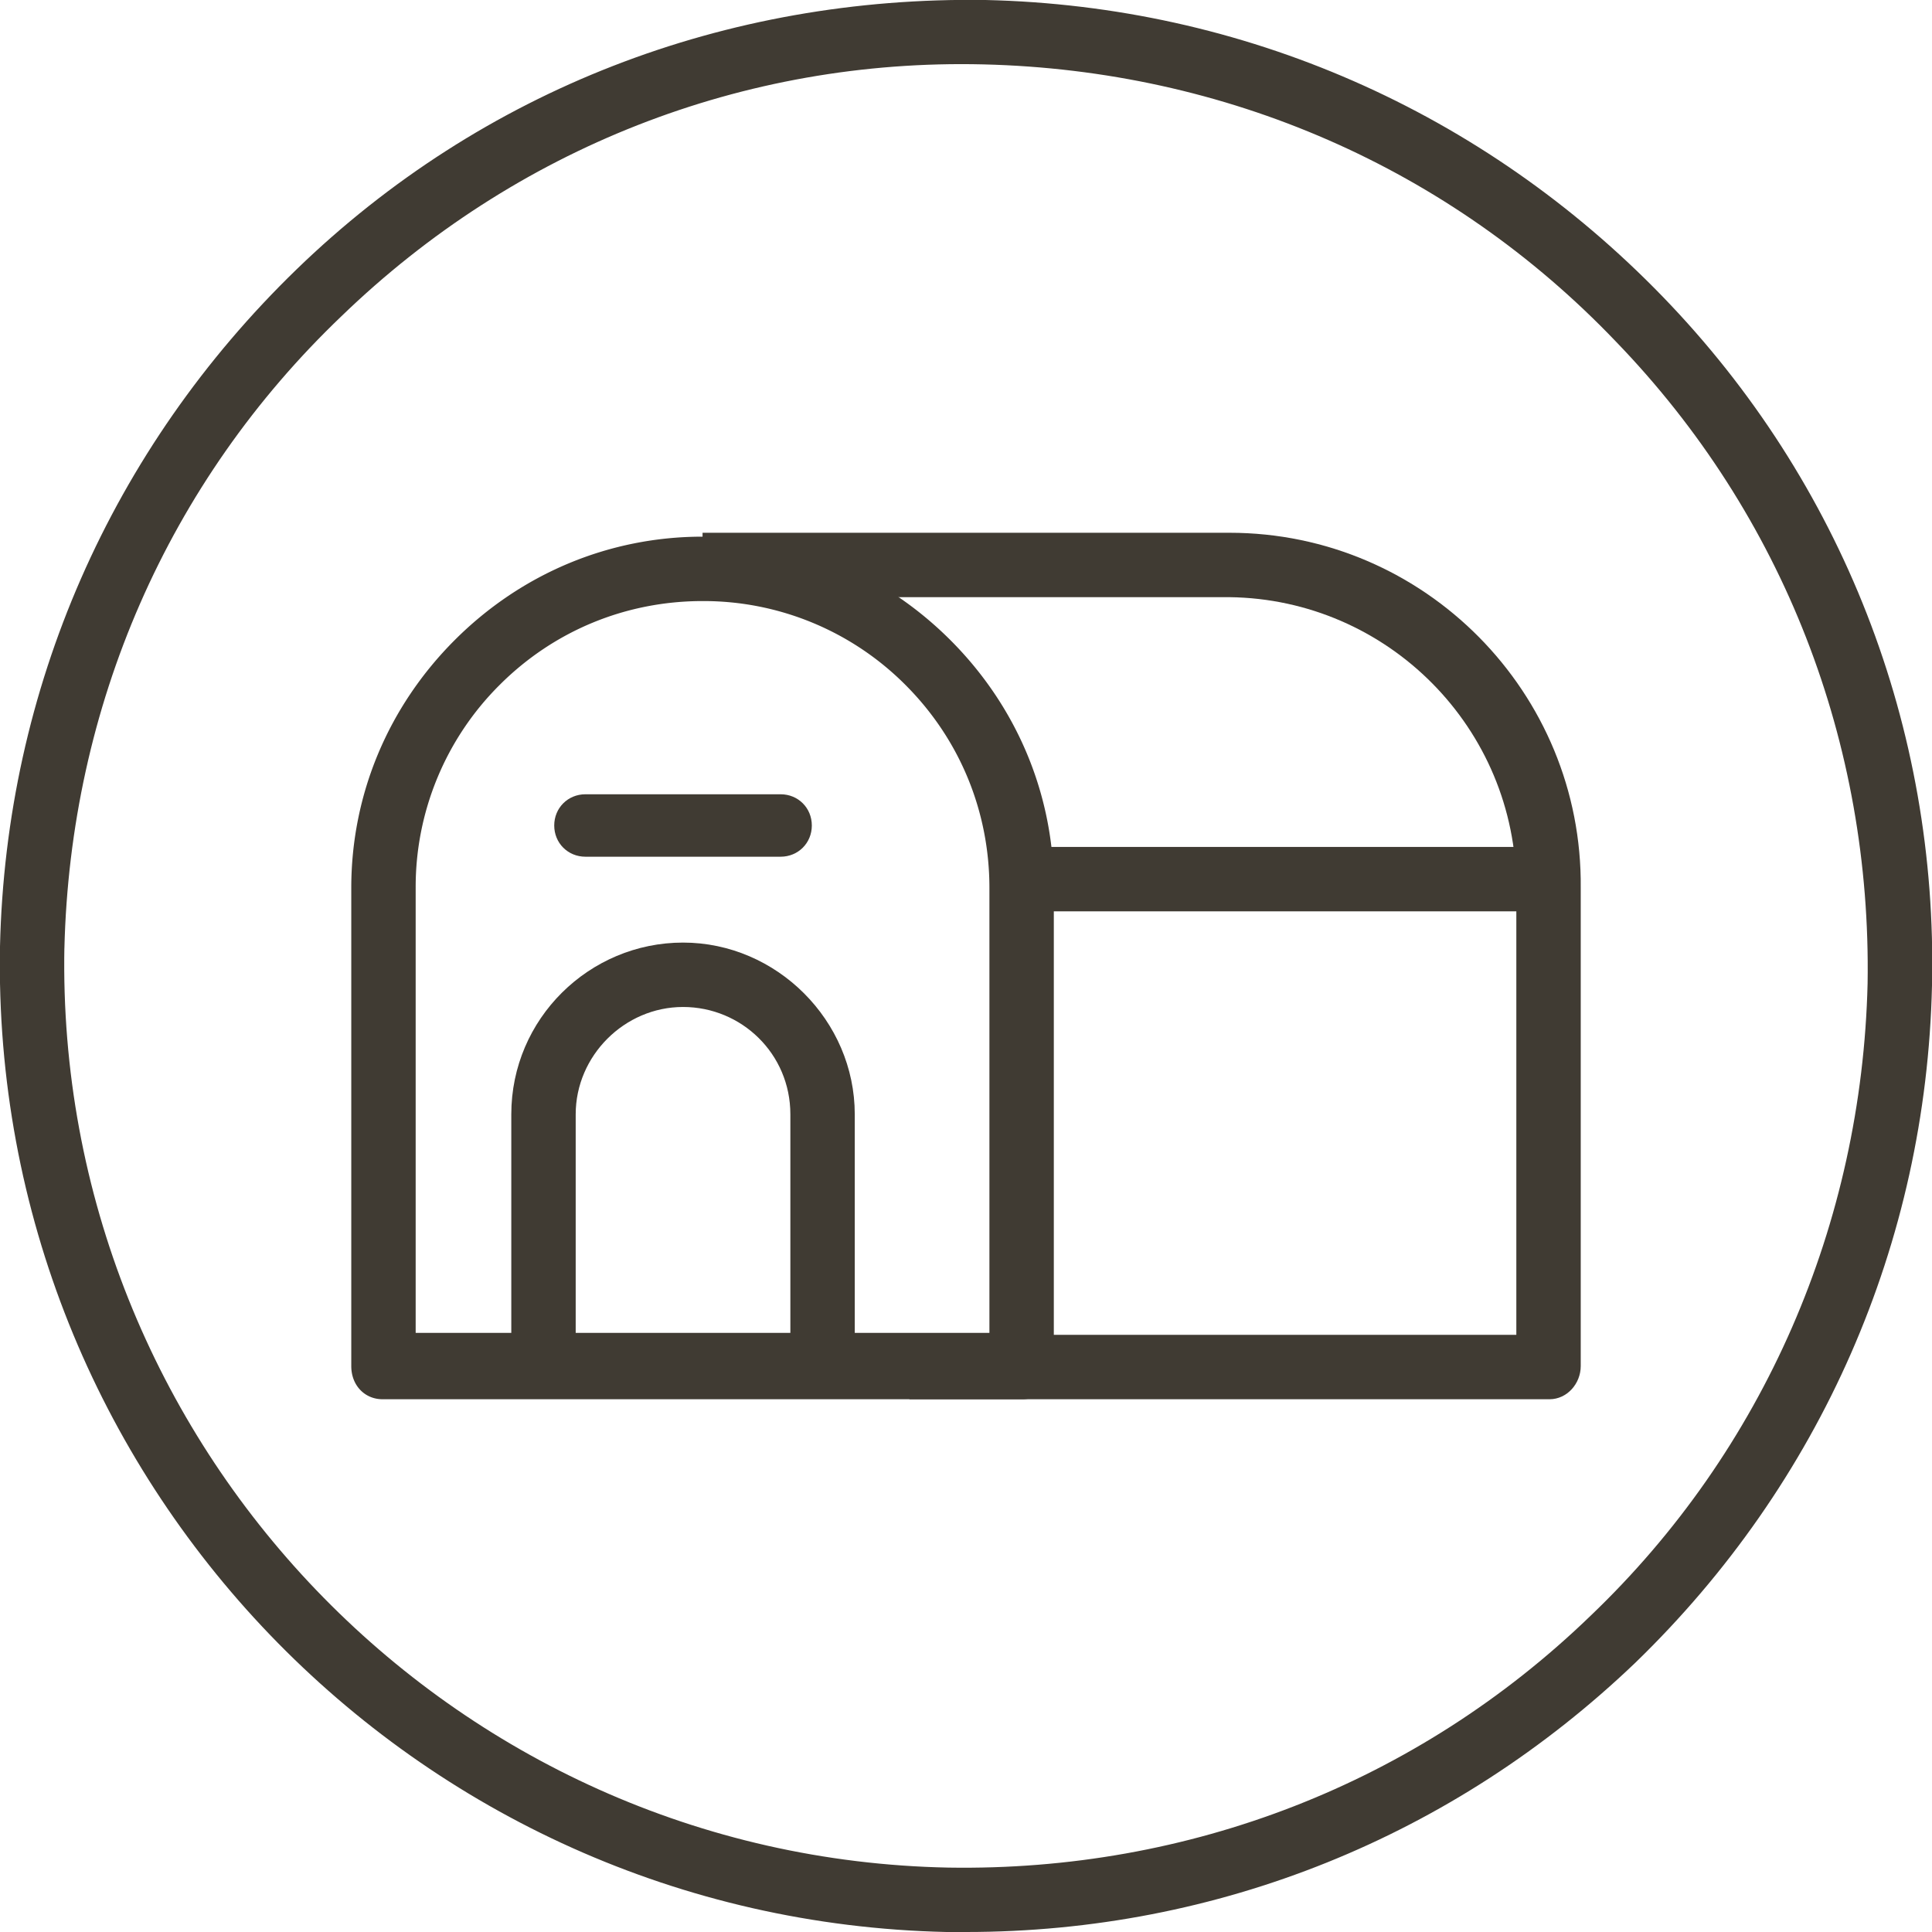 <svg viewBox="0 0 99 99" xmlns="http://www.w3.org/2000/svg"><g fill="#403b33"><path d="m49.5 99h-1c-27.3-.6-49-23.2-48.5-50.5.3-13.2 5.7-25.5 15.2-34.7s22-14 35.3-13.8c13.2.3 25.5 5.7 34.7 15.2s14.1 22.1 13.8 35.3-5.7 25.5-15.2 34.7c-9.3 8.9-21.4 13.8-34.3 13.8zm-47.8-50.5h1.6c-.5 25.5 19.8 46.7 45.3 47.2 12.3.2 24-4.3 32.9-12.9 8.9-8.5 13.9-20.1 14.2-32.4.2-12.3-4.3-24-12.9-32.9-8.5-8.9-20-13.9-32.4-14.2-12.3-.3-24 4.3-32.9 12.9-8.9 8.5-13.9 20-14.2 32.4z"/><path d="m52.4 71.7h-32.8c-.9 0-1.6-.7-1.6-1.7v-24.5c0-4.8 1.9-9.3 5.3-12.7s7.9-5.3 12.7-5.3 9.3 1.9 12.7 5.3 5.3 7.9 5.3 12.7v24.5c0 .9-.7 1.7-1.6 1.7zm-31.1-3.4h29.4v-22.8c0-3.9-1.5-7.6-4.3-10.4a14.6 14.6 0 0 0 -10.4-4.3c-3.9 0-7.6 1.5-10.4 4.3a14.6 14.6 0 0 0 -4.3 10.4z"/><path d="m79.4 71.7h-32.8v-3.3h31.1v-22.9c0-8.2-6.6-14.8-14.7-14.9h-27v-3.3h27c10 0 18.1 8.2 18 18.2v24.5c0 .9-.7 1.7-1.6 1.7z"/><path d="m52.6 43.4h27v3.3h-27zm-12.6.5h-10c-.9 0-1.6-.7-1.6-1.6s.7-1.6 1.6-1.6h10c.9 0 1.6.7 1.6 1.6s-.7 1.6-1.6 1.6zm3.8 26.1h-3.3v-12.9c0-3.1-2.5-5.5-5.5-5.5s-5.5 2.5-5.5 5.5v12.9h-3.3v-12.9c0-4.9 4-8.8 8.8-8.8s8.8 4 8.8 8.8z"/></g></svg>